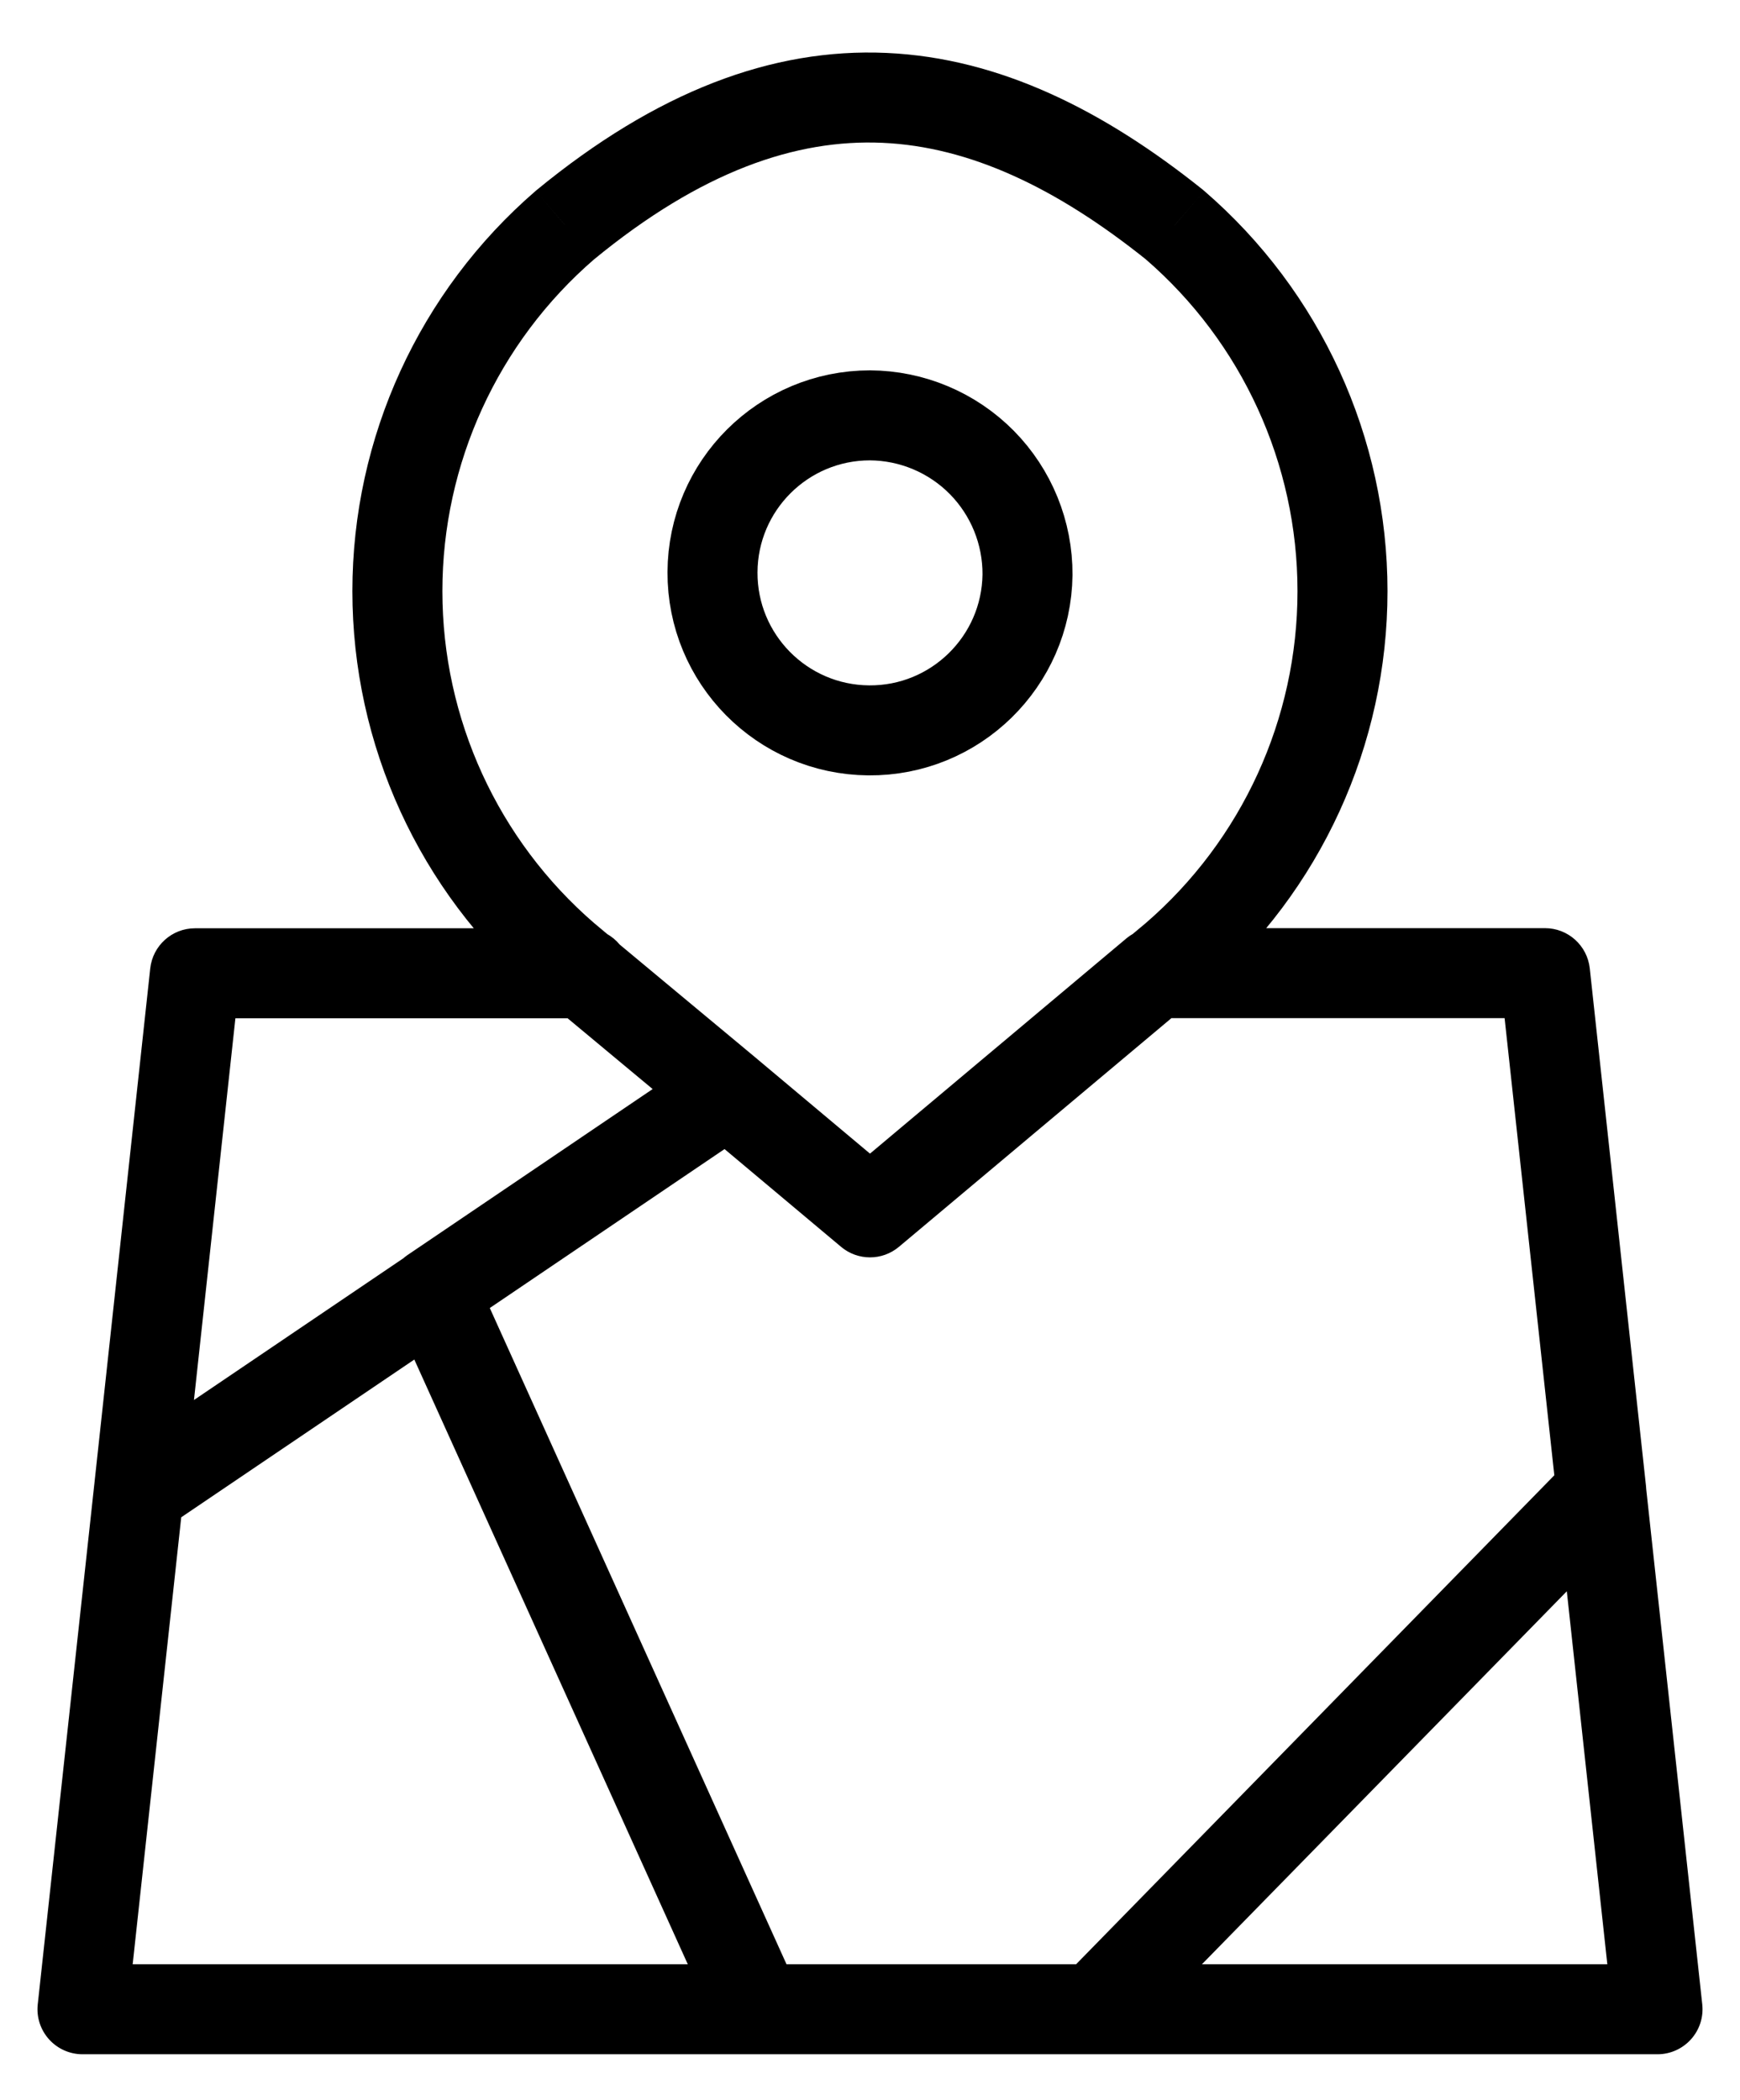 <svg width="29" height="35" viewBox="0 0 29 35" fill="none" xmlns="http://www.w3.org/2000/svg">
<path fill-rule="evenodd" clip-rule="evenodd" d="M17.125 9.579C17.107 11.024 15.924 12.184 14.479 12.172C13.033 12.16 11.869 10.982 11.875 9.536C11.881 8.091 13.054 6.922 14.5 6.922C15.2 6.926 15.87 7.208 16.363 7.706C16.855 8.205 17.129 8.878 17.125 9.579V9.579Z" stroke="black" stroke-width="1.5" stroke-linecap="round" stroke-linejoin="round"/>
<path d="M9.751 16.97C10.165 16.97 10.501 16.634 10.501 16.22C10.501 15.806 10.165 15.47 9.751 15.47V16.97ZM3.25 16.22V15.47C2.867 15.47 2.546 15.758 2.504 16.139L3.25 16.22ZM1.567 24.779C1.522 25.191 1.82 25.561 2.232 25.606C2.643 25.65 3.013 25.353 3.058 24.941L1.567 24.779ZM9.269 16.81C9.587 17.076 10.06 17.034 10.326 16.716C10.592 16.399 10.55 15.926 10.232 15.66L9.269 16.81ZM9.417 15.956L8.927 16.523L8.935 16.531L9.417 15.956ZM9.417 3.749L8.941 3.17C8.936 3.174 8.931 3.178 8.927 3.182L9.417 3.749ZM19.581 3.749L20.071 3.182C20.064 3.176 20.058 3.17 20.05 3.164L19.581 3.749ZM19.581 15.956L20.063 16.531L20.071 16.523L19.581 15.956ZM18.766 15.66C18.448 15.926 18.407 16.399 18.672 16.716C18.938 17.034 19.411 17.076 19.729 16.81L18.766 15.66ZM10.228 15.658C9.91 15.393 9.437 15.437 9.172 15.755C8.907 16.074 8.951 16.547 9.269 16.811L10.228 15.658ZM11.645 18.788C11.963 19.053 12.436 19.009 12.701 18.691C12.966 18.372 12.922 17.899 12.604 17.635L11.645 18.788ZM19.249 15.468C18.835 15.468 18.499 15.804 18.499 16.218C18.499 16.632 18.835 16.968 19.249 16.968V15.468ZM25.75 16.218L26.496 16.137C26.454 15.756 26.133 15.468 25.75 15.468V16.218ZM25.942 24.924C25.987 25.336 26.357 25.634 26.768 25.589C27.18 25.544 27.478 25.174 27.433 24.762L25.942 24.924ZM19.732 16.793C20.049 16.526 20.09 16.053 19.824 15.736C19.558 15.419 19.084 15.377 18.767 15.644L19.732 16.793ZM14.5 20.204L14.018 20.779C14.297 21.013 14.703 21.013 14.982 20.779L14.5 20.204ZM12.606 17.637C12.289 17.37 11.816 17.412 11.55 17.729C11.284 18.047 11.325 18.52 11.642 18.786L12.606 17.637ZM3.058 24.941C3.103 24.529 2.805 24.159 2.394 24.114C1.982 24.07 1.612 24.367 1.567 24.779L3.058 24.941ZM1.375 33.485L0.629 33.404C0.606 33.616 0.674 33.827 0.817 33.986C0.959 34.144 1.162 34.235 1.375 34.235V33.485ZM12.625 34.235C13.039 34.235 13.375 33.899 13.375 33.485C13.375 33.071 13.039 32.735 12.625 32.735V34.235ZM1.892 24.239C1.549 24.471 1.459 24.937 1.691 25.28C1.924 25.623 2.39 25.713 2.733 25.481L1.892 24.239ZM7.64 22.16C7.983 21.928 8.073 21.462 7.841 21.119C7.608 20.776 7.142 20.686 6.799 20.918L7.64 22.16ZM12.545 18.832C12.888 18.6 12.978 18.134 12.745 17.791C12.513 17.448 12.047 17.358 11.704 17.59L12.545 18.832ZM6.799 20.911C6.456 21.143 6.366 21.609 6.598 21.952C6.831 22.295 7.297 22.385 7.64 22.153L6.799 20.911ZM7.903 21.223C7.732 20.845 7.288 20.678 6.91 20.849C6.533 21.019 6.365 21.463 6.536 21.841L7.903 21.223ZM11.942 33.794C12.112 34.171 12.557 34.339 12.934 34.168C13.312 33.998 13.479 33.553 13.308 33.176L11.942 33.794ZM12.625 32.735C12.211 32.735 11.875 33.071 11.875 33.485C11.875 33.899 12.211 34.235 12.625 34.235V32.735ZM18.25 34.235C18.664 34.235 19 33.899 19 33.485C19 33.071 18.664 32.735 18.25 32.735V34.235ZM18.25 32.735C17.836 32.735 17.5 33.071 17.5 33.485C17.5 33.899 17.836 34.235 18.25 34.235V32.735ZM27.625 33.485V34.235C27.838 34.235 28.041 34.144 28.183 33.986C28.326 33.827 28.394 33.616 28.371 33.404L27.625 33.485ZM27.433 24.779C27.388 24.367 27.018 24.07 26.607 24.114C26.195 24.159 25.897 24.529 25.942 24.941L27.433 24.779ZM17.714 32.961C17.424 33.257 17.429 33.731 17.726 34.021C18.022 34.311 18.497 34.306 18.786 34.009L17.714 32.961ZM27.224 25.384C27.513 25.088 27.508 24.613 27.212 24.324C26.916 24.034 26.441 24.039 26.151 24.335L27.224 25.384ZM9.751 15.47H3.25V16.97H9.751V15.47ZM2.504 16.139L1.567 24.779L3.058 24.941L3.996 16.301L2.504 16.139ZM10.232 15.66L9.898 15.38L8.935 16.531L9.269 16.81L10.232 15.66ZM9.907 15.388C8.298 13.999 7.373 11.978 7.373 9.852H5.873C5.873 12.414 6.988 14.849 8.927 16.523L9.907 15.388ZM7.373 9.852C7.373 7.727 8.298 5.706 9.907 4.317L8.927 3.182C6.988 4.856 5.873 7.291 5.873 9.852H7.373ZM9.893 4.329C11.691 2.85 13.269 2.316 14.708 2.38C16.161 2.445 17.603 3.125 19.112 4.334L20.05 3.164C18.407 1.847 16.666 0.966 14.774 0.882C12.868 0.797 10.939 1.527 8.941 3.17L9.893 4.329ZM19.091 4.317C20.7 5.706 21.625 7.727 21.625 9.852H23.125C23.125 7.291 22.011 4.856 20.071 3.182L19.091 4.317ZM21.625 9.852C21.625 11.978 20.7 13.999 19.091 15.388L20.071 16.523C22.011 14.849 23.125 12.414 23.125 9.852H21.625ZM19.1 15.38L18.766 15.66L19.729 16.81L20.063 16.531L19.1 15.38ZM9.269 16.811L11.645 18.788L12.604 17.635L10.228 15.658L9.269 16.811ZM19.249 16.968H25.75V15.468H19.249V16.968ZM25.004 16.299L25.942 24.924L27.433 24.762L26.496 16.137L25.004 16.299ZM18.767 15.644L14.018 19.63L14.982 20.779L19.732 16.793L18.767 15.644ZM14.982 19.63L12.606 17.637L11.642 18.786L14.018 20.779L14.982 19.63ZM1.567 24.779L0.629 33.404L2.121 33.566L3.058 24.941L1.567 24.779ZM1.375 34.235H12.625V32.735H1.375V34.235ZM2.733 25.481L7.64 22.16L6.799 20.918L1.892 24.239L2.733 25.481ZM11.704 17.59L6.799 20.911L7.64 22.153L12.545 18.832L11.704 17.59ZM6.536 21.841L11.942 33.794L13.308 33.176L7.903 21.223L6.536 21.841ZM12.625 34.235H18.25V32.735H12.625V34.235ZM18.25 34.235H27.625V32.735H18.25V34.235ZM28.371 33.404L27.433 24.779L25.942 24.941L26.879 33.566L28.371 33.404ZM18.786 34.009L27.224 25.384L26.151 24.335L17.714 32.961L18.786 34.009Z" fill="black"/>
</svg>
